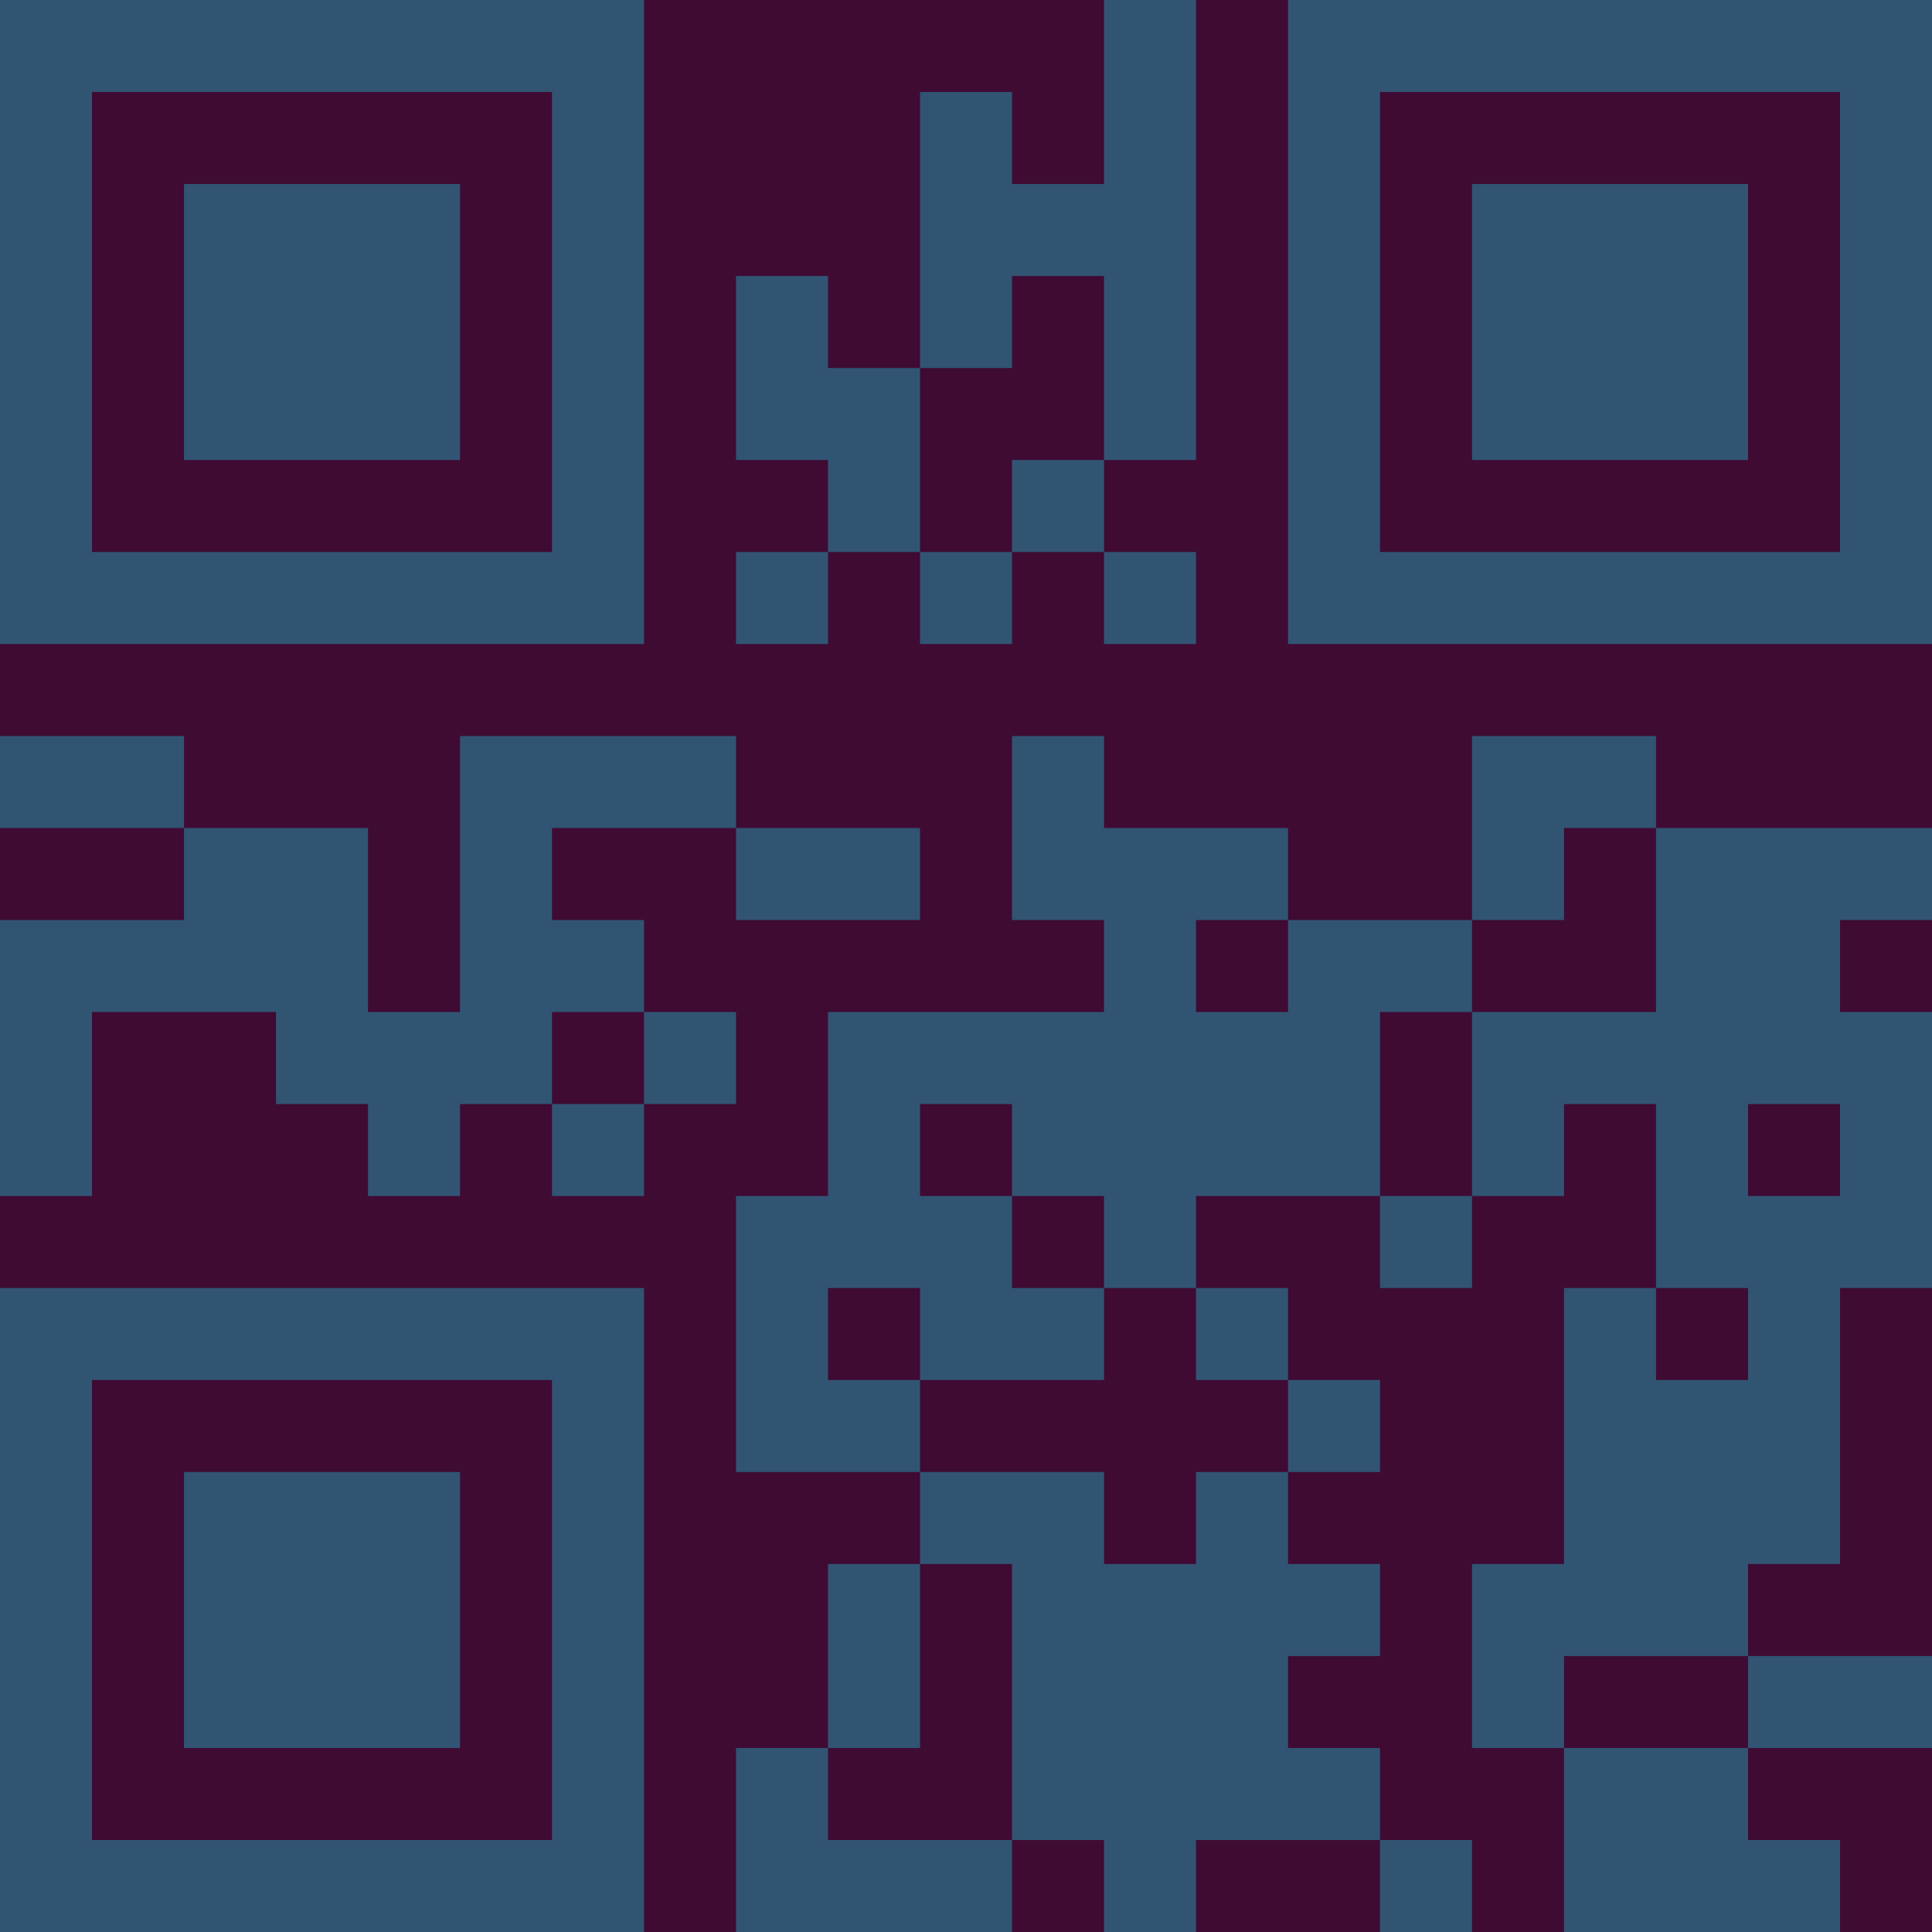 <?xml version="1.0" encoding="UTF-8"?>
<svg xmlns="http://www.w3.org/2000/svg" version="1.1" width="300" height="300" viewBox="0 0 300 300"><rect x="0" y="0" width="300" height="300" fill="#3f0b33"/><g transform="scale(14.286)"><g transform="translate(0,0)"><path fill-rule="evenodd" d="M12 0L12 2L11 2L11 1L10 1L10 4L9 4L9 3L8 3L8 5L9 5L9 6L8 6L8 7L9 7L9 6L10 6L10 7L11 7L11 6L12 6L12 7L13 7L13 6L12 6L12 5L13 5L13 0ZM11 3L11 4L10 4L10 6L11 6L11 5L12 5L12 3ZM0 8L0 9L2 9L2 10L0 10L0 13L1 13L1 11L3 11L3 12L4 12L4 13L5 13L5 12L6 12L6 13L7 13L7 12L8 12L8 11L7 11L7 10L6 10L6 9L8 9L8 10L10 10L10 9L8 9L8 8L5 8L5 11L4 11L4 9L2 9L2 8ZM11 8L11 10L12 10L12 11L9 11L9 13L8 13L8 16L10 16L10 17L9 17L9 19L8 19L8 21L11 21L11 20L12 20L12 21L13 21L13 20L15 20L15 21L16 21L16 20L15 20L15 19L14 19L14 18L15 18L15 17L14 17L14 16L15 16L15 15L14 15L14 14L13 14L13 13L15 13L15 14L16 14L16 13L17 13L17 12L18 12L18 14L17 14L17 17L16 17L16 19L17 19L17 21L20 21L20 20L19 20L19 19L21 19L21 18L19 18L19 17L20 17L20 14L21 14L21 11L20 11L20 10L21 10L21 9L18 9L18 8L16 8L16 10L14 10L14 9L12 9L12 8ZM17 9L17 10L16 10L16 11L15 11L15 13L16 13L16 11L18 11L18 9ZM13 10L13 11L14 11L14 10ZM6 11L6 12L7 12L7 11ZM10 12L10 13L11 13L11 14L12 14L12 15L10 15L10 14L9 14L9 15L10 15L10 16L12 16L12 17L13 17L13 16L14 16L14 15L13 15L13 14L12 14L12 13L11 13L11 12ZM19 12L19 13L20 13L20 12ZM18 14L18 15L19 15L19 14ZM10 17L10 19L9 19L9 20L11 20L11 17ZM17 18L17 19L19 19L19 18ZM0 0L0 7L7 7L7 0ZM1 1L1 6L6 6L6 1ZM2 2L2 5L5 5L5 2ZM14 0L14 7L21 7L21 0ZM15 1L15 6L20 6L20 1ZM16 2L16 5L19 5L19 2ZM0 14L0 21L7 21L7 14ZM1 15L1 20L6 20L6 15ZM2 16L2 19L5 19L5 16Z" fill="#315473"/></g></g></svg>
